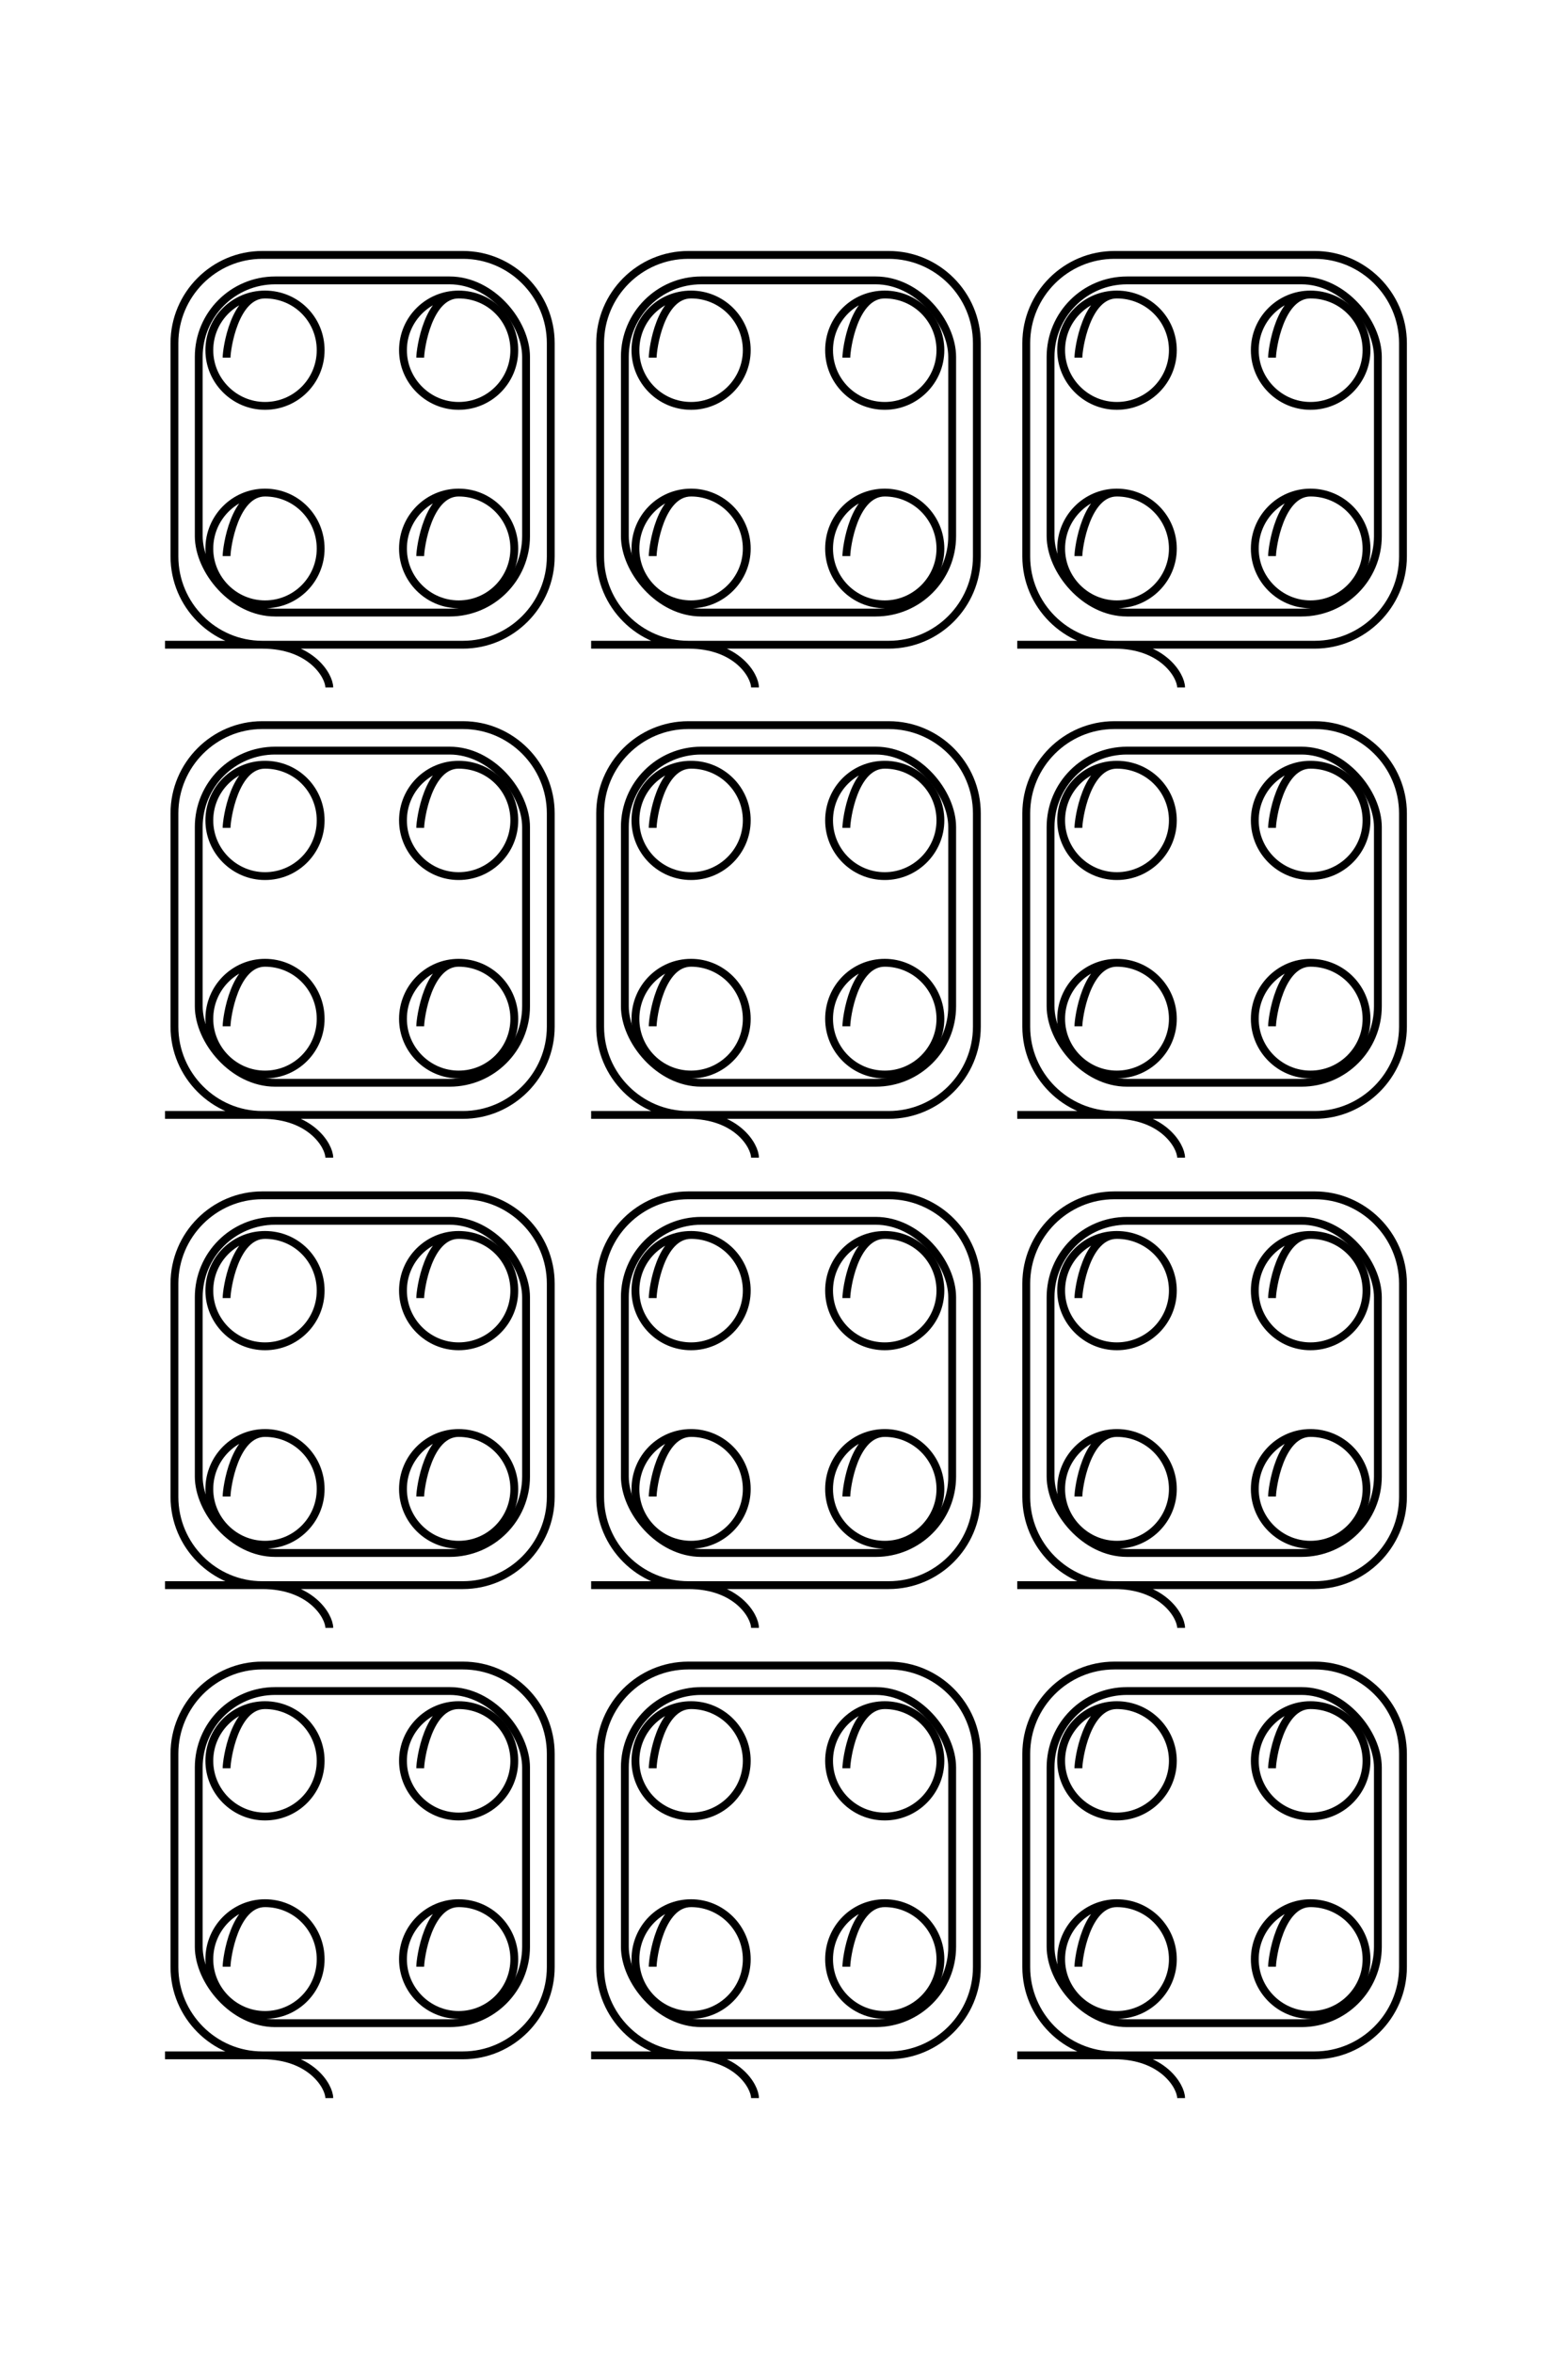 <?xml version="1.0" encoding="UTF-8"?>
<!DOCTYPE svg PUBLIC "-//W3C//DTD SVG 1.1//EN" "http://www.w3.org/Graphics/SVG/1.1/DTD/svg11.dtd">
<!-- Creator: CorelDRAW X8 -->
<svg xmlns="http://www.w3.org/2000/svg" xml:space="preserve" width="40mm" height="60mm" version="1.1" style="shape-rendering:geometricPrecision; text-rendering:geometricPrecision; image-rendering:optimizeQuality; fill-rule:evenodd; clip-rule:evenodd"
viewBox="0 0 4000 6000"
 xmlns:xlink="http://www.w3.org/1999/xlink">
 <defs>
  <style type="text/css">
   <![CDATA[
    .str0 {stroke:black;stroke-width:20}
    .fil0 {fill:none}
   ]]>
  </style>
 </defs>
 <g id="图层_x0020_1">
  <g id="_2184287420224">
   <path class="fil0 str0" d="M421 1644l760 0c123,0 224,-101 224,-225l0 -544c0,-124 -101,-225 -224,-225l-512 0c-123,0 -224,101 -224,225l0 544c0,124 101,225 224,225 124,0 171,79 171,109"/>
   <path class="fil0 str0" d="M421 2843l760 0c123,0 224,-101 224,-225l0 -544c0,-124 -101,-225 -224,-225l-512 0c-123,0 -224,101 -224,225l0 544c0,124 101,225 224,225 124,0 171,79 171,109"/>
   <path class="fil0 str0" d="M421 4042l760 0c123,0 224,-101 224,-225l0 -544c0,-124 -101,-225 -224,-225l-512 0c-123,0 -224,101 -224,225l0 544c0,124 101,225 224,225 124,0 171,79 171,109"/>
   <path class="fil0 str0" d="M421 5241l760 0c123,0 224,-101 224,-225l0 -544c0,-124 -101,-225 -224,-225l-512 0c-123,0 -224,101 -224,225l0 544c0,124 101,225 224,225 124,0 171,79 171,109"/>
   <path class="fil0 str0" d="M1508 1644l759 0c124,0 225,-101 225,-225l0 -544c0,-124 -101,-225 -225,-225l-511 0c-124,0 -225,101 -225,225l0 544c0,124 101,225 225,225 124,0 170,79 170,109"/>
   <path class="fil0 str0" d="M1508 2843l759 0c124,0 225,-101 225,-225l0 -544c0,-124 -101,-225 -225,-225l-511 0c-124,0 -225,101 -225,225l0 544c0,124 101,225 225,225 124,0 170,79 170,109"/>
   <path class="fil0 str0" d="M1508 4042l759 0c124,0 225,-101 225,-225l0 -544c0,-124 -101,-225 -225,-225l-511 0c-124,0 -225,101 -225,225l0 544c0,124 101,225 225,225 124,0 170,79 170,109"/>
   <path class="fil0 str0" d="M1508 5241l759 0c124,0 225,-101 225,-225l0 -544c0,-124 -101,-225 -225,-225l-511 0c-124,0 -225,101 -225,225l0 544c0,124 101,225 225,225 124,0 170,79 170,109"/>
   <path class="fil0 str0" d="M2595 1644l759 0c123,0 225,-101 225,-225l0 -544c0,-124 -102,-225 -225,-225l-511 0c-124,0 -225,101 -225,225l0 544c0,124 101,225 225,225 123,0 170,79 170,109"/>
   <path class="fil0 str0" d="M2595 2843l759 0c123,0 225,-101 225,-225l0 -544c0,-124 -102,-225 -225,-225l-511 0c-124,0 -225,101 -225,225l0 544c0,124 101,225 225,225 123,0 170,79 170,109"/>
   <path class="fil0 str0" d="M2595 4042l759 0c123,0 225,-101 225,-225l0 -544c0,-124 -102,-225 -225,-225l-511 0c-124,0 -225,101 -225,225l0 544c0,124 101,225 225,225 123,0 170,79 170,109"/>
   <path class="fil0 str0" d="M2595 5241l759 0c123,0 225,-101 225,-225l0 -544c0,-124 -102,-225 -225,-225l-511 0c-124,0 -225,101 -225,225l0 544c0,124 101,225 225,225 123,0 170,79 170,109"/>
   <rect class="fil0 str0" x="507" y="715" width="835" height="847" rx="195" ry="195"/>
   <rect class="fil0 str0" x="507" y="1914" width="835" height="847" rx="195" ry="195"/>
   <rect class="fil0 str0" x="507" y="3113" width="835" height="847" rx="195" ry="195"/>
   <rect class="fil0 str0" x="507" y="4312" width="835" height="847" rx="195" ry="195"/>
   <rect class="fil0 str0" x="1594" y="715" width="835" height="847" rx="195" ry="195"/>
   <rect class="fil0 str0" x="1594" y="1914" width="835" height="847" rx="195" ry="195"/>
   <rect class="fil0 str0" x="1594" y="3113" width="835" height="847" rx="195" ry="195"/>
   <rect class="fil0 str0" x="1594" y="4312" width="835" height="847" rx="195" ry="195"/>
   <rect class="fil0 str0" x="2680" y="715" width="835" height="847" rx="195" ry="195"/>
   <rect class="fil0 str0" x="2680" y="1914" width="835" height="847" rx="195" ry="195"/>
   <rect class="fil0 str0" x="2680" y="3113" width="835" height="847" rx="195" ry="195"/>
   <rect class="fil0 str0" x="2680" y="4312" width="835" height="847" rx="195" ry="195"/>
   <path class="fil0 str0" d="M578 912c0,-22 20,-161 98,-161 79,0 142,63 142,142 0,78 -63,142 -142,142 -78,0 -142,-64 -142,-142 0,-79 64,-142 142,-142"/>
   <path class="fil0 str0" d="M578 2111c0,-22 20,-161 98,-161 79,0 142,63 142,142 0,78 -63,142 -142,142 -78,0 -142,-64 -142,-142 0,-79 64,-142 142,-142"/>
   <path class="fil0 str0" d="M578 3310c0,-22 20,-161 98,-161 79,0 142,63 142,142 0,78 -63,142 -142,142 -78,0 -142,-64 -142,-142 0,-79 64,-142 142,-142"/>
   <path class="fil0 str0" d="M578 4509c0,-22 20,-161 98,-161 79,0 142,64 142,142 0,78 -63,142 -142,142 -78,0 -142,-64 -142,-142 0,-78 64,-142 142,-142"/>
   <path class="fil0 str0" d="M1665 912c0,-22 19,-161 98,-161 78,0 142,63 142,142 0,78 -64,142 -142,142 -79,0 -142,-64 -142,-142 0,-79 63,-142 142,-142"/>
   <path class="fil0 str0" d="M1665 2111c0,-22 19,-161 98,-161 78,0 142,63 142,142 0,78 -64,142 -142,142 -79,0 -142,-64 -142,-142 0,-79 63,-142 142,-142"/>
   <path class="fil0 str0" d="M1665 3310c0,-22 19,-161 98,-161 78,0 142,63 142,142 0,78 -64,142 -142,142 -79,0 -142,-64 -142,-142 0,-79 63,-142 142,-142"/>
   <path class="fil0 str0" d="M1665 4509c0,-22 19,-161 98,-161 78,0 142,64 142,142 0,78 -64,142 -142,142 -79,0 -142,-64 -142,-142 0,-78 63,-142 142,-142"/>
   <path class="fil0 str0" d="M2751 912c0,-22 20,-161 98,-161 79,0 143,63 143,142 0,78 -64,142 -143,142 -78,0 -142,-64 -142,-142 0,-79 64,-142 142,-142"/>
   <path class="fil0 str0" d="M2751 2111c0,-22 20,-161 98,-161 79,0 143,63 143,142 0,78 -64,142 -143,142 -78,0 -142,-64 -142,-142 0,-79 64,-142 142,-142"/>
   <path class="fil0 str0" d="M2751 3310c0,-22 20,-161 98,-161 79,0 143,63 143,142 0,78 -64,142 -143,142 -78,0 -142,-64 -142,-142 0,-79 64,-142 142,-142"/>
   <path class="fil0 str0" d="M2751 4509c0,-22 20,-161 98,-161 79,0 143,64 143,142 0,78 -64,142 -143,142 -78,0 -142,-64 -142,-142 0,-78 64,-142 142,-142"/>
   <path class="fil0 str0" d="M1072 912c0,-22 20,-161 98,-161 79,0 142,63 142,142 0,78 -63,142 -142,142 -78,0 -142,-64 -142,-142 0,-79 64,-142 142,-142"/>
   <path class="fil0 str0" d="M1072 2111c0,-22 20,-161 98,-161 79,0 142,63 142,142 0,78 -63,142 -142,142 -78,0 -142,-64 -142,-142 0,-79 64,-142 142,-142"/>
   <path class="fil0 str0" d="M1072 3310c0,-22 20,-161 98,-161 79,0 142,63 142,142 0,78 -63,142 -142,142 -78,0 -142,-64 -142,-142 0,-79 64,-142 142,-142"/>
   <path class="fil0 str0" d="M1072 4509c0,-22 20,-161 98,-161 79,0 142,64 142,142 0,78 -63,142 -142,142 -78,0 -142,-64 -142,-142 0,-78 64,-142 142,-142"/>
   <path class="fil0 str0" d="M2159 912c0,-22 19,-161 98,-161 78,0 142,63 142,142 0,78 -64,142 -142,142 -79,0 -142,-64 -142,-142 0,-79 63,-142 142,-142"/>
   <path class="fil0 str0" d="M2159 2111c0,-22 19,-161 98,-161 78,0 142,63 142,142 0,78 -64,142 -142,142 -79,0 -142,-64 -142,-142 0,-79 63,-142 142,-142"/>
   <path class="fil0 str0" d="M2159 3310c0,-22 19,-161 98,-161 78,0 142,63 142,142 0,78 -64,142 -142,142 -79,0 -142,-64 -142,-142 0,-79 63,-142 142,-142"/>
   <path class="fil0 str0" d="M2159 4509c0,-22 19,-161 98,-161 78,0 142,64 142,142 0,78 -64,142 -142,142 -79,0 -142,-64 -142,-142 0,-78 63,-142 142,-142"/>
   <path class="fil0 str0" d="M3245 912c0,-22 20,-161 98,-161 79,0 143,63 143,142 0,78 -64,142 -143,142 -78,0 -142,-64 -142,-142 0,-79 64,-142 142,-142"/>
   <path class="fil0 str0" d="M3245 2111c0,-22 20,-161 98,-161 79,0 143,63 143,142 0,78 -64,142 -143,142 -78,0 -142,-64 -142,-142 0,-79 64,-142 142,-142"/>
   <path class="fil0 str0" d="M3245 3310c0,-22 20,-161 98,-161 79,0 143,63 143,142 0,78 -64,142 -143,142 -78,0 -142,-64 -142,-142 0,-79 64,-142 142,-142"/>
   <path class="fil0 str0" d="M3245 4509c0,-22 20,-161 98,-161 79,0 143,64 143,142 0,78 -64,142 -143,142 -78,0 -142,-64 -142,-142 0,-78 64,-142 142,-142"/>
   <path class="fil0 str0" d="M578 1418c0,-22 20,-162 98,-162 79,0 142,64 142,143 0,78 -63,142 -142,142 -78,0 -142,-64 -142,-142 0,-79 64,-143 142,-143"/>
   <path class="fil0 str0" d="M578 2617c0,-22 20,-162 98,-162 79,0 142,64 142,143 0,78 -63,142 -142,142 -78,0 -142,-64 -142,-142 0,-79 64,-143 142,-143"/>
   <path class="fil0 str0" d="M578 3816c0,-22 20,-162 98,-162 79,0 142,64 142,143 0,78 -63,142 -142,142 -78,0 -142,-64 -142,-142 0,-79 64,-143 142,-143"/>
   <path class="fil0 str0" d="M578 5015c0,-22 20,-162 98,-162 79,0 142,64 142,143 0,78 -63,142 -142,142 -78,0 -142,-64 -142,-142 0,-79 64,-143 142,-143"/>
   <path class="fil0 str0" d="M1665 1418c0,-22 19,-162 98,-162 78,0 142,64 142,143 0,78 -64,142 -142,142 -79,0 -142,-64 -142,-142 0,-79 63,-143 142,-143"/>
   <path class="fil0 str0" d="M1665 2617c0,-22 19,-162 98,-162 78,0 142,64 142,143 0,78 -64,142 -142,142 -79,0 -142,-64 -142,-142 0,-79 63,-143 142,-143"/>
   <path class="fil0 str0" d="M1665 3816c0,-22 19,-162 98,-162 78,0 142,64 142,143 0,78 -64,142 -142,142 -79,0 -142,-64 -142,-142 0,-79 63,-143 142,-143"/>
   <path class="fil0 str0" d="M1665 5015c0,-22 19,-162 98,-162 78,0 142,64 142,143 0,78 -64,142 -142,142 -79,0 -142,-64 -142,-142 0,-79 63,-143 142,-143"/>
   <path class="fil0 str0" d="M2751 1418c0,-22 20,-162 98,-162 79,0 143,64 143,143 0,78 -64,142 -143,142 -78,0 -142,-64 -142,-142 0,-79 64,-143 142,-143"/>
   <path class="fil0 str0" d="M2751 2617c0,-22 20,-162 98,-162 79,0 143,64 143,143 0,78 -64,142 -143,142 -78,0 -142,-64 -142,-142 0,-79 64,-143 142,-143"/>
   <path class="fil0 str0" d="M2751 3816c0,-22 20,-162 98,-162 79,0 143,64 143,143 0,78 -64,142 -143,142 -78,0 -142,-64 -142,-142 0,-79 64,-143 142,-143"/>
   <path class="fil0 str0" d="M2751 5015c0,-22 20,-162 98,-162 79,0 143,64 143,143 0,78 -64,142 -143,142 -78,0 -142,-64 -142,-142 0,-79 64,-143 142,-143"/>
   <path class="fil0 str0" d="M1072 1418c0,-22 20,-162 98,-162 79,0 142,64 142,143 0,78 -63,142 -142,142 -78,0 -142,-64 -142,-142 0,-79 64,-143 142,-143"/>
   <path class="fil0 str0" d="M1072 2617c0,-22 20,-162 98,-162 79,0 142,64 142,143 0,78 -63,142 -142,142 -78,0 -142,-64 -142,-142 0,-79 64,-143 142,-143"/>
   <path class="fil0 str0" d="M1072 3816c0,-22 20,-162 98,-162 79,0 142,64 142,143 0,78 -63,142 -142,142 -78,0 -142,-64 -142,-142 0,-79 64,-143 142,-143"/>
   <path class="fil0 str0" d="M1072 5015c0,-22 20,-162 98,-162 79,0 142,64 142,143 0,78 -63,142 -142,142 -78,0 -142,-64 -142,-142 0,-79 64,-143 142,-143"/>
   <path class="fil0 str0" d="M2159 1418c0,-22 19,-162 98,-162 78,0 142,64 142,143 0,78 -64,142 -142,142 -79,0 -142,-64 -142,-142 0,-79 63,-143 142,-143"/>
   <path class="fil0 str0" d="M2159 2617c0,-22 19,-162 98,-162 78,0 142,64 142,143 0,78 -64,142 -142,142 -79,0 -142,-64 -142,-142 0,-79 63,-143 142,-143"/>
   <path class="fil0 str0" d="M2159 3816c0,-22 19,-162 98,-162 78,0 142,64 142,143 0,78 -64,142 -142,142 -79,0 -142,-64 -142,-142 0,-79 63,-143 142,-143"/>
   <path class="fil0 str0" d="M2159 5015c0,-22 19,-162 98,-162 78,0 142,64 142,143 0,78 -64,142 -142,142 -79,0 -142,-64 -142,-142 0,-79 63,-143 142,-143"/>
   <path class="fil0 str0" d="M3245 1418c0,-22 20,-162 98,-162 79,0 143,64 143,143 0,78 -64,142 -143,142 -78,0 -142,-64 -142,-142 0,-79 64,-143 142,-143"/>
   <path class="fil0 str0" d="M3245 2617c0,-22 20,-162 98,-162 79,0 143,64 143,143 0,78 -64,142 -143,142 -78,0 -142,-64 -142,-142 0,-79 64,-143 142,-143"/>
   <path class="fil0 str0" d="M3245 3816c0,-22 20,-162 98,-162 79,0 143,64 143,143 0,78 -64,142 -143,142 -78,0 -142,-64 -142,-142 0,-79 64,-143 142,-143"/>
   <path class="fil0 str0" d="M3245 5015c0,-22 20,-162 98,-162 79,0 143,64 143,143 0,78 -64,142 -143,142 -78,0 -142,-64 -142,-142 0,-79 64,-143 142,-143"/>
  </g>
  <path class="fil0 str0" d="M-15470 6689l0 -2025c0,-330 -270,-600 -600,-600l-1452 0c-330,0 -600,270 -600,600l0 1364c0,330 270,600 600,600l1452 0c330,0 600,-270 600,-600 0,-330 212,-455 291,-455"/>
  <path class="fil0 str0" d="M-12270 6689l0 -2025c0,-330 -270,-600 -600,-600l-1452 0c-330,0 -600,270 -600,600l0 1364c0,330 270,600 600,600l1452 0c330,0 600,-270 600,-600 0,-330 212,-455 291,-455"/>
  <path class="fil0 str0" d="M-9070 6689l0 -2025c0,-330 -270,-600 -600,-600l-1452 0c-330,0 -600,270 -600,600l0 1364c0,330 270,600 600,600l1452 0c330,0 600,-270 600,-600 0,-330 212,-455 291,-455"/>
  <path class="fil0 str0" d="M-5870 6689l0 -2025c0,-330 -270,-600 -600,-600l-1452 0c-330,0 -600,270 -600,600l0 1364c0,330 270,600 600,600l1452 0c330,0 600,-270 600,-600 0,-330 212,-455 291,-455"/>
  <path class="fil0 str0" d="M-15470 3789l0 -2025c0,-330 -270,-600 -600,-600l-1452 0c-330,0 -600,270 -600,600l0 1364c0,330 270,600 600,600l1452 0c330,0 600,-270 600,-600 0,-330 212,-455 291,-455"/>
  <path class="fil0 str0" d="M-12270 3789l0 -2025c0,-330 -270,-600 -600,-600l-1452 0c-330,0 -600,270 -600,600l0 1364c0,330 270,600 600,600l1452 0c330,0 600,-270 600,-600 0,-330 212,-455 291,-455"/>
  <path class="fil0 str0" d="M-9070 3789l0 -2025c0,-330 -270,-600 -600,-600l-1452 0c-330,0 -600,270 -600,600l0 1364c0,330 270,600 600,600l1452 0c330,0 600,-270 600,-600 0,-330 212,-455 291,-455"/>
  <path class="fil0 str0" d="M-5870 3789l0 -2025c0,-330 -270,-600 -600,-600l-1452 0c-330,0 -600,270 -600,600l0 1364c0,330 270,600 600,600l1452 0c330,0 600,-270 600,-600 0,-330 212,-455 291,-455"/>
  <path class="fil0 str0" d="M-15470 889l0 -2025c0,-330 -270,-600 -600,-600l-1452 0c-330,0 -600,270 -600,600l0 1364c0,330 270,600 600,600l1452 0c330,0 600,-270 600,-600 0,-330 212,-455 291,-455"/>
  <path class="fil0 str0" d="M-12270 889l0 -2025c0,-330 -270,-600 -600,-600l-1452 0c-330,0 -600,270 -600,600l0 1364c0,330 270,600 600,600l1452 0c330,0 600,-270 600,-600 0,-330 212,-455 291,-455"/>
  <path class="fil0 str0" d="M-9070 889l0 -2025c0,-330 -270,-600 -600,-600l-1452 0c-330,0 -600,270 -600,600l0 1364c0,330 270,600 600,600l1452 0c330,0 600,-270 600,-600 0,-330 212,-455 291,-455"/>
  <path class="fil0 str0" d="M-5870 889l0 -2025c0,-330 -270,-600 -600,-600l-1452 0c-330,0 -600,270 -600,600l0 1364c0,330 270,600 600,600l1452 0c330,0 600,-270 600,-600 0,-330 212,-455 291,-455"/>
  <rect class="fil0 str0" transform="matrix(2.23138E-14 -0.843 0.842 2.22987E-14 -17949.3 6460.32)" width="2646" height="2686" rx="619" ry="619"/>
  <rect class="fil0 str0" transform="matrix(2.23138E-14 -0.843 0.842 2.22987E-14 -14749.3 6460.32)" width="2646" height="2686" rx="619" ry="619"/>
  <rect class="fil0 str0" transform="matrix(2.23138E-14 -0.843 0.842 2.22987E-14 -11549.3 6460.32)" width="2646" height="2686" rx="619" ry="619"/>
  <rect class="fil0 str0" transform="matrix(2.23138E-14 -0.843 0.842 2.22987E-14 -8349.31 6460.32)" width="2646" height="2686" rx="619" ry="619"/>
  <rect class="fil0 str0" transform="matrix(2.23138E-14 -0.843 0.842 2.22987E-14 -17949.3 3560.32)" width="2646" height="2686" rx="619" ry="619"/>
  <rect class="fil0 str0" transform="matrix(2.23138E-14 -0.843 0.842 2.22987E-14 -14749.3 3560.32)" width="2646" height="2686" rx="619" ry="619"/>
  <rect class="fil0 str0" transform="matrix(2.23138E-14 -0.843 0.842 2.22987E-14 -11549.3 3560.32)" width="2646" height="2686" rx="619" ry="619"/>
  <rect class="fil0 str0" transform="matrix(2.23138E-14 -0.843 0.842 2.22987E-14 -8349.31 3560.32)" width="2646" height="2686" rx="619" ry="619"/>
  <rect class="fil0 str0" transform="matrix(2.23138E-14 -0.843 0.842 2.22987E-14 -17949.3 660.32)" width="2646" height="2686" rx="619" ry="619"/>
  <rect class="fil0 str0" transform="matrix(2.23138E-14 -0.843 0.842 2.22987E-14 -14749.3 660.32)" width="2646" height="2686" rx="619" ry="619"/>
  <rect class="fil0 str0" transform="matrix(2.23138E-14 -0.843 0.842 2.22987E-14 -11549.3 660.32)" width="2646" height="2686" rx="619" ry="619"/>
  <rect class="fil0 str0" transform="matrix(2.23138E-14 -0.843 0.842 2.22987E-14 -8349.31 660.32)" width="2646" height="2686" rx="619" ry="619"/>
  <path class="fil0 str0" d="M-17423 6272c-58,0 -430,-53 -430,-263 0,-209 169,-379 379,-379 209,0 379,170 379,379 0,210 -170,380 -379,380 -210,0 -379,-170 -379,-380"/>
  <path class="fil0 str0" d="M-14223 6272c-58,0 -430,-53 -430,-263 0,-209 169,-379 379,-379 209,0 379,170 379,379 0,210 -170,380 -379,380 -210,0 -379,-170 -379,-380"/>
  <path class="fil0 str0" d="M-11023 6272c-58,0 -430,-53 -430,-263 0,-209 169,-379 379,-379 209,0 379,170 379,379 0,210 -170,380 -379,380 -210,0 -379,-170 -379,-380"/>
  <path class="fil0 str0" d="M-7823 6272c-58,0 -430,-53 -430,-263 0,-209 169,-379 379,-379 209,0 379,170 379,379 0,210 -170,380 -379,380 -210,0 -379,-170 -379,-380"/>
  <path class="fil0 str0" d="M-17423 3372c-58,0 -430,-53 -430,-263 0,-209 169,-379 379,-379 209,0 379,170 379,379 0,210 -170,380 -379,380 -210,0 -379,-170 -379,-380"/>
  <path class="fil0 str0" d="M-14223 3372c-58,0 -430,-53 -430,-263 0,-209 169,-379 379,-379 209,0 379,170 379,379 0,210 -170,380 -379,380 -210,0 -379,-170 -379,-380"/>
  <path class="fil0 str0" d="M-11023 3372c-58,0 -430,-53 -430,-263 0,-209 169,-379 379,-379 209,0 379,170 379,379 0,210 -170,380 -379,380 -210,0 -379,-170 -379,-380"/>
  <path class="fil0 str0" d="M-7823 3372c-58,0 -430,-53 -430,-263 0,-209 169,-379 379,-379 209,0 379,170 379,379 0,210 -170,380 -379,380 -210,0 -379,-170 -379,-380"/>
  <path class="fil0 str0" d="M-17423 472c-58,0 -430,-53 -430,-263 0,-209 169,-379 379,-379 209,0 379,170 379,379 0,210 -170,380 -379,380 -210,0 -379,-170 -379,-380"/>
  <path class="fil0 str0" d="M-14223 472c-58,0 -430,-53 -430,-263 0,-209 169,-379 379,-379 209,0 379,170 379,379 0,210 -170,380 -379,380 -210,0 -379,-170 -379,-380"/>
  <path class="fil0 str0" d="M-11023 472c-58,0 -430,-53 -430,-263 0,-209 169,-379 379,-379 209,0 379,170 379,379 0,210 -170,380 -379,380 -210,0 -379,-170 -379,-380"/>
  <path class="fil0 str0" d="M-7823 472c-58,0 -430,-53 -430,-263 0,-209 169,-379 379,-379 209,0 379,170 379,379 0,210 -170,380 -379,380 -210,0 -379,-170 -379,-380"/>
  <path class="fil0 str0" d="M-17423 4953c-58,0 -430,-53 -430,-262 0,-210 169,-379 379,-379 209,0 379,169 379,379 0,209 -170,379 -379,379 -210,0 -379,-170 -379,-379"/>
  <path class="fil0 str0" d="M-14223 4953c-58,0 -430,-53 -430,-262 0,-210 169,-379 379,-379 209,0 379,169 379,379 0,209 -170,379 -379,379 -210,0 -379,-170 -379,-379"/>
  <path class="fil0 str0" d="M-11023 4953c-58,0 -430,-53 -430,-262 0,-210 169,-379 379,-379 209,0 379,169 379,379 0,209 -170,379 -379,379 -210,0 -379,-170 -379,-379"/>
  <path class="fil0 str0" d="M-7823 4953c-58,0 -430,-53 -430,-262 0,-210 169,-379 379,-379 209,0 379,169 379,379 0,209 -170,379 -379,379 -210,0 -379,-170 -379,-379"/>
  <path class="fil0 str0" d="M-17423 2053c-58,0 -430,-53 -430,-262 0,-210 169,-379 379,-379 209,0 379,169 379,379 0,209 -170,379 -379,379 -210,0 -379,-170 -379,-379"/>
  <path class="fil0 str0" d="M-14223 2053c-58,0 -430,-53 -430,-262 0,-210 169,-379 379,-379 209,0 379,169 379,379 0,209 -170,379 -379,379 -210,0 -379,-170 -379,-379"/>
  <path class="fil0 str0" d="M-11023 2053c-58,0 -430,-53 -430,-262 0,-210 169,-379 379,-379 209,0 379,169 379,379 0,209 -170,379 -379,379 -210,0 -379,-170 -379,-379"/>
  <path class="fil0 str0" d="M-7823 2053c-58,0 -430,-53 -430,-262 0,-210 169,-379 379,-379 209,0 379,169 379,379 0,209 -170,379 -379,379 -210,0 -379,-170 -379,-379"/>
  <path class="fil0 str0" d="M-17423 -847c-58,0 -430,-53 -430,-262 0,-210 169,-379 379,-379 209,0 379,169 379,379 0,209 -170,379 -379,379 -210,0 -379,-170 -379,-379"/>
  <path class="fil0 str0" d="M-14223 -847c-58,0 -430,-53 -430,-262 0,-210 169,-379 379,-379 209,0 379,169 379,379 0,209 -170,379 -379,379 -210,0 -379,-170 -379,-379"/>
  <path class="fil0 str0" d="M-11023 -847c-58,0 -430,-53 -430,-262 0,-210 169,-379 379,-379 209,0 379,169 379,379 0,209 -170,379 -379,379 -210,0 -379,-170 -379,-379"/>
  <path class="fil0 str0" d="M-7823 -847c-58,0 -430,-53 -430,-262 0,-210 169,-379 379,-379 209,0 379,169 379,379 0,209 -170,379 -379,379 -210,0 -379,-170 -379,-379"/>
  <path class="fil0 str0" d="M-16074 6272c-57,0 -430,-53 -430,-263 0,-209 170,-379 379,-379 210,0 380,170 380,379 0,210 -170,380 -380,380 -209,0 -379,-170 -379,-380"/>
  <path class="fil0 str0" d="M-12874 6272c-57,0 -430,-53 -430,-263 0,-209 170,-379 379,-379 210,0 380,170 380,379 0,210 -170,380 -380,380 -209,0 -379,-170 -379,-380"/>
  <path class="fil0 str0" d="M-9674 6272c-57,0 -430,-53 -430,-263 0,-209 170,-379 379,-379 210,0 380,170 380,379 0,210 -170,380 -380,380 -209,0 -379,-170 -379,-380"/>
  <path class="fil0 str0" d="M-6474 6272c-57,0 -430,-53 -430,-263 0,-209 170,-379 379,-379 210,0 380,170 380,379 0,210 -170,380 -380,380 -209,0 -379,-170 -379,-380"/>
  <path class="fil0 str0" d="M-16074 3372c-57,0 -430,-53 -430,-263 0,-209 170,-379 379,-379 210,0 380,170 380,379 0,210 -170,380 -380,380 -209,0 -379,-170 -379,-380"/>
  <path class="fil0 str0" d="M-12874 3372c-57,0 -430,-53 -430,-263 0,-209 170,-379 379,-379 210,0 380,170 380,379 0,210 -170,380 -380,380 -209,0 -379,-170 -379,-380"/>
  <path class="fil0 str0" d="M-9674 3372c-57,0 -430,-53 -430,-263 0,-209 170,-379 379,-379 210,0 380,170 380,379 0,210 -170,380 -380,380 -209,0 -379,-170 -379,-380"/>
  <path class="fil0 str0" d="M-6474 3372c-57,0 -430,-53 -430,-263 0,-209 170,-379 379,-379 210,0 380,170 380,379 0,210 -170,380 -380,380 -209,0 -379,-170 -379,-380"/>
  <path class="fil0 str0" d="M-16074 472c-57,0 -430,-53 -430,-263 0,-209 170,-379 379,-379 210,0 380,170 380,379 0,210 -170,380 -380,380 -209,0 -379,-170 -379,-380"/>
  <path class="fil0 str0" d="M-12874 472c-57,0 -430,-53 -430,-263 0,-209 170,-379 379,-379 210,0 380,170 380,379 0,210 -170,380 -380,380 -209,0 -379,-170 -379,-380"/>
  <path class="fil0 str0" d="M-9674 472c-57,0 -430,-53 -430,-263 0,-209 170,-379 379,-379 210,0 380,170 380,379 0,210 -170,380 -380,380 -209,0 -379,-170 -379,-380"/>
  <path class="fil0 str0" d="M-6474 472c-57,0 -430,-53 -430,-263 0,-209 170,-379 379,-379 210,0 380,170 380,379 0,210 -170,380 -380,380 -209,0 -379,-170 -379,-380"/>
  <path class="fil0 str0" d="M-16074 4953c-57,0 -430,-53 -430,-262 0,-210 170,-379 379,-379 210,0 380,169 380,379 0,209 -170,379 -380,379 -209,0 -379,-170 -379,-379"/>
  <path class="fil0 str0" d="M-12874 4953c-57,0 -430,-53 -430,-262 0,-210 170,-379 379,-379 210,0 380,169 380,379 0,209 -170,379 -380,379 -209,0 -379,-170 -379,-379"/>
  <path class="fil0 str0" d="M-9674 4953c-57,0 -430,-53 -430,-262 0,-210 170,-379 379,-379 210,0 380,169 380,379 0,209 -170,379 -380,379 -209,0 -379,-170 -379,-379"/>
  <path class="fil0 str0" d="M-6474 4953c-57,0 -430,-53 -430,-262 0,-210 170,-379 379,-379 210,0 380,169 380,379 0,209 -170,379 -380,379 -209,0 -379,-170 -379,-379"/>
  <path class="fil0 str0" d="M-16074 2053c-57,0 -430,-53 -430,-262 0,-210 170,-379 379,-379 210,0 380,169 380,379 0,209 -170,379 -380,379 -209,0 -379,-170 -379,-379"/>
  <path class="fil0 str0" d="M-12874 2053c-57,0 -430,-53 -430,-262 0,-210 170,-379 379,-379 210,0 380,169 380,379 0,209 -170,379 -380,379 -209,0 -379,-170 -379,-379"/>
  <path class="fil0 str0" d="M-9674 2053c-57,0 -430,-53 -430,-262 0,-210 170,-379 379,-379 210,0 380,169 380,379 0,209 -170,379 -380,379 -209,0 -379,-170 -379,-379"/>
  <path class="fil0 str0" d="M-6474 2053c-57,0 -430,-53 -430,-262 0,-210 170,-379 379,-379 210,0 380,169 380,379 0,209 -170,379 -380,379 -209,0 -379,-170 -379,-379"/>
  <path class="fil0 str0" d="M-16074 -847c-57,0 -430,-53 -430,-262 0,-210 170,-379 379,-379 210,0 380,169 380,379 0,209 -170,379 -380,379 -209,0 -379,-170 -379,-379"/>
  <path class="fil0 str0" d="M-12874 -847c-57,0 -430,-53 -430,-262 0,-210 170,-379 379,-379 210,0 380,169 380,379 0,209 -170,379 -380,379 -209,0 -379,-170 -379,-379"/>
  <path class="fil0 str0" d="M-9674 -847c-57,0 -430,-53 -430,-262 0,-210 170,-379 379,-379 210,0 380,169 380,379 0,209 -170,379 -380,379 -209,0 -379,-170 -379,-379"/>
  <path class="fil0 str0" d="M-6474 -847c-57,0 -430,-53 -430,-262 0,-210 170,-379 379,-379 210,0 380,169 380,379 0,209 -170,379 -380,379 -209,0 -379,-170 -379,-379"/>
 </g>
</svg>
